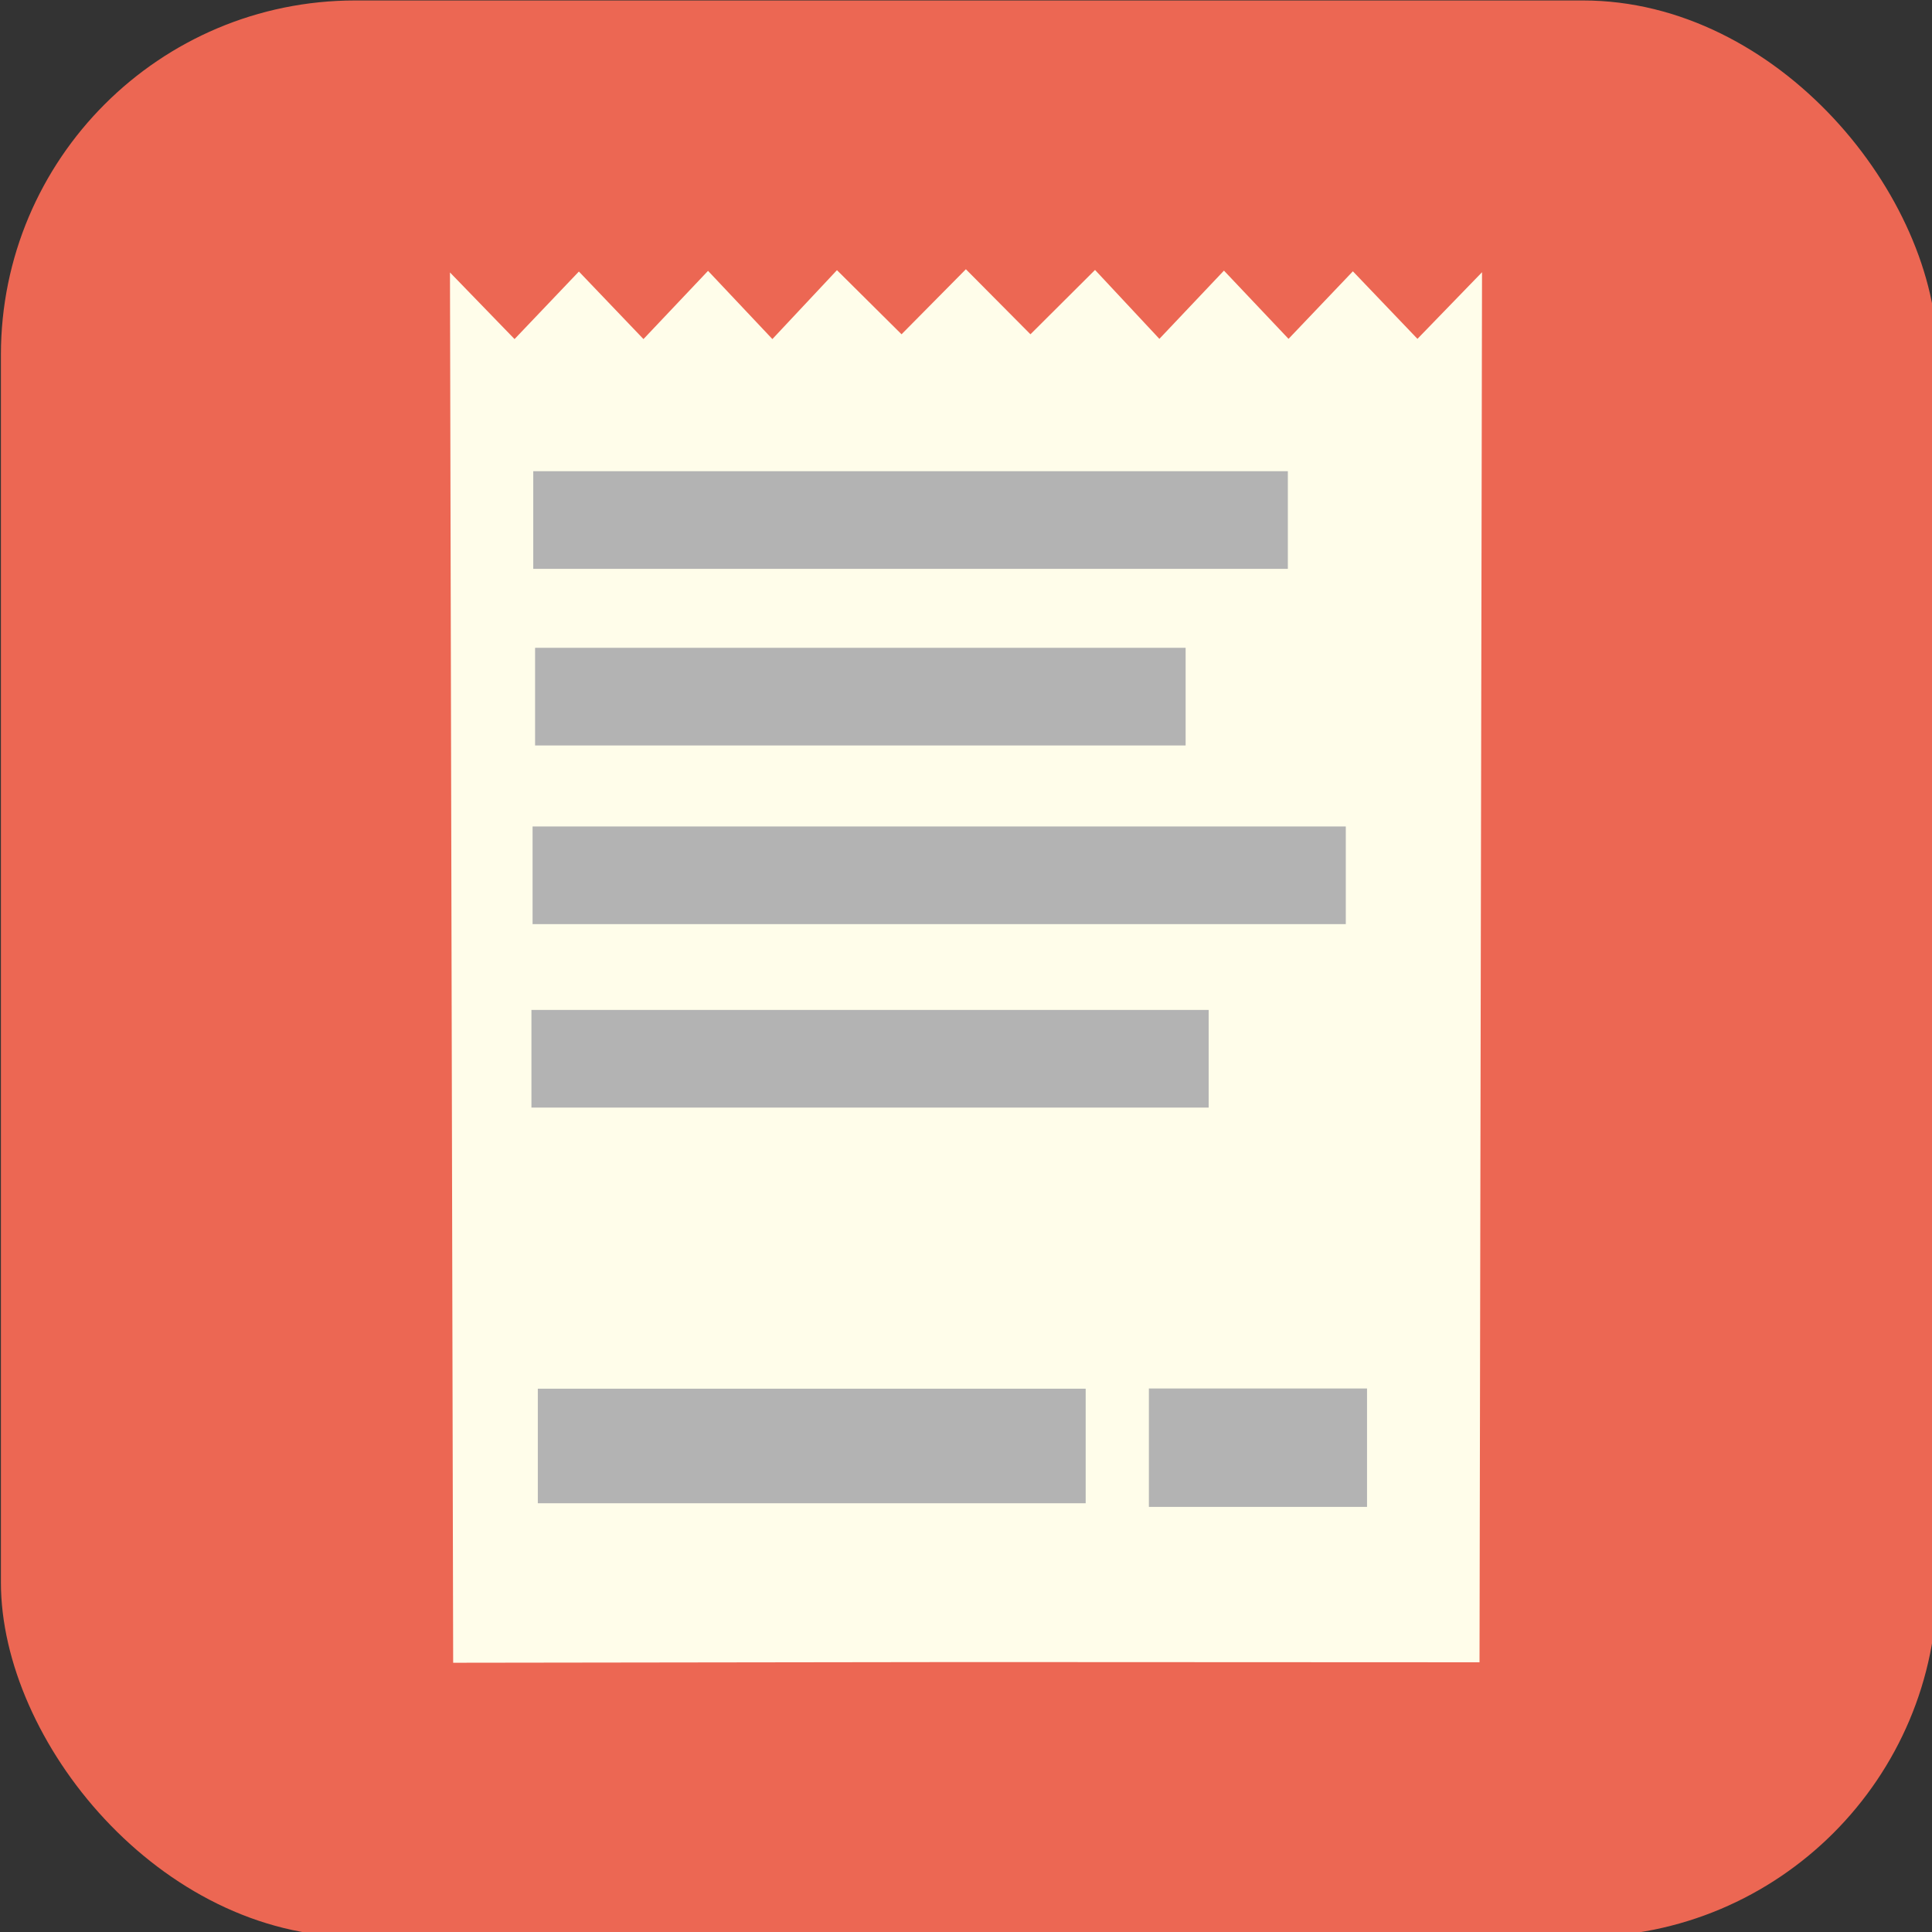 <?xml version="1.0" encoding="UTF-8" standalone="no"?>
<!-- Created with Inkscape (http://www.inkscape.org/) -->

<svg
   xmlns:dc="http://purl.org/dc/elements/1.1/"
   xmlns:cc="http://creativecommons.org/ns#"
   xmlns:rdf="http://www.w3.org/1999/02/22-rdf-syntax-ns#"
   xmlns:svg="http://www.w3.org/2000/svg"
   xmlns="http://www.w3.org/2000/svg"
   xmlns:sodipodi="http://sodipodi.sourceforge.net/DTD/sodipodi-0.dtd"
   xmlns:inkscape="http://www.inkscape.org/namespaces/inkscape"
   width="32"
   height="32"
   viewBox="0 0 8.467 8.467"
   version="1.1"
   id="svg8"
   inkscape:version="0.92.2 (5c3e80d, 2017-08-06)"
   sodipodi:docname="favicon.svg">
  <rect x="0" y="0" width="8.467" height="8.467" fill="#333333" stroke="none"/>
  <defs
     id="defs2">
    <inkscape:perspective
       sodipodi:type="inkscape:persp3d"
       inkscape:vp_x="0 : 4.2333336 : 1"
       inkscape:vp_y="0 : 1000 : 0"
       inkscape:vp_z="8.4666664 : 4.2333336 : 1"
       inkscape:persp3d-origin="4.2333332 : 2.8222224 : 1"
       id="perspective4593" />
    <inkscape:path-effect
       effect="mirror_symmetry"
       start_point="4.233,1.179"
       end_point="4.235,7.287"
       center_point="4.234,4.233"
       id="path-effect4534"
       is_visible="true"
       mode="free"
       discard_orig_path="false"
       fuse_paths="true"
       oposite_fuse="false" />
  </defs>
  <sodipodi:namedview
     id="base"
     pagecolor="#ffffff"
     bordercolor="#666666"
     borderopacity="1.0"
     inkscape:pageopacity="0.0"
     inkscape:pageshadow="2"
     inkscape:zoom="16"
     inkscape:cx="10.538662"
     inkscape:cy="15.290237"
     inkscape:document-units="mm"
     inkscape:current-layer="layer1"
     showgrid="false"
     inkscape:pagecheckerboard="true"
     inkscape:showpageshadow="true"
     units="px"
     inkscape:window-width="1920"
     inkscape:window-height="1027"
     inkscape:window-x="-8"
     inkscape:window-y="84"
     inkscape:window-maximized="1" />
  <g
     inkscape:label="background"
     inkscape:groupmode="layer"
     id="layer1"
     transform="translate(0,-288.533)"
     style="display:inline">
    <rect
       style="opacity:1;fill:#ec6753;fill-opacity:1;fill-rule:nonzero;stroke:none;stroke-width:0.318;stroke-linejoin:round;stroke-miterlimit:4;stroke-dasharray:none;stroke-dashoffset:0;stroke-opacity:1"
       id="rect4506"
       width="8.486"
       height="8.486"
       x="0.004"
       y="288.535"
       ry="1.553" />
  </g>
  <g
     inkscape:groupmode="layer"
     id="layer2"
     inkscape:label="recepit"
     sodipodi:insensitive="true">
    <path
       style="fill:#ffffed;fill-opacity:0.983;fill-rule:evenodd;stroke:none;stroke-width:0.182;stroke-linecap:butt;stroke-linejoin:miter;stroke-miterlimit:4;stroke-dasharray:none;stroke-opacity:1"
       d="M 4.235,7.284 1.986,7.287 1.972,1.194 2.255,1.486 2.537,1.19 2.82,1.486 3.103,1.187 3.385,1.486 3.668,1.184 3.951,1.465 4.233,1.18 4.516,1.465 4.799,1.183 5.081,1.485 5.364,1.186 5.647,1.485 5.929,1.189 6.212,1.485 6.495,1.193 6.484,7.285 Z"
       id="path4523"
       inkscape:connector-curvature="0"
       sodipodi:nodetypes="ccccccccccc"
       inkscape:original-d="M 4.2384508,7.2842388 1.9860063,7.2865188 1.9719809,1.193731 2.2546515,1.4856249 2.5373222,1.190331 2.819993,1.4856249 3.1026637,1.186931 3.3853345,1.4856249 3.6680052,1.183531 3.9506759,1.4653131 4.2333466,1.180131"
       inkscape:path-effect="#path-effect4534" />
  </g>
  <g
     inkscape:groupmode="layer"
     id="layer3"
     inkscape:label="details"
     sodipodi:insensitive="true">
    <rect
       style="opacity:1;fill:#b3b3b3;fill-opacity:1;fill-rule:nonzero;stroke:none;stroke-width:0.183;stroke-linejoin:round;stroke-miterlimit:4;stroke-dasharray:none;stroke-dashoffset:0;stroke-opacity:1"
       id="rect4540"
       width="3.307"
       height="0.428"
       x="2.337"
       y="2.065"
       ry="0.214"
       rx="0" />
    <rect
       style="opacity:1;fill:#b3b3b3;fill-opacity:1;fill-rule:nonzero;stroke:none;stroke-width:0.17;stroke-linejoin:round;stroke-miterlimit:4;stroke-dasharray:none;stroke-dashoffset:0;stroke-opacity:1"
       id="rect4540-8"
       width="2.851"
       height="0.428"
       x="2.345"
       y="2.839"
       ry="0.214"
       rx="0" />
    <rect
       style="opacity:1;fill:#b3b3b3;fill-opacity:1;fill-rule:nonzero;stroke:none;stroke-width:0.19;stroke-linejoin:round;stroke-miterlimit:4;stroke-dasharray:none;stroke-dashoffset:0;stroke-opacity:1"
       id="rect4540-86"
       width="3.564"
       height="0.428"
       x="2.334"
       y="3.622"
       ry="0.214"
       rx="0" />
    <rect
       style="opacity:1;fill:#b3b3b3;fill-opacity:1;fill-rule:nonzero;stroke:none;stroke-width:0.169;stroke-linejoin:round;stroke-miterlimit:4;stroke-dasharray:none;stroke-dashoffset:0;stroke-opacity:1"
       id="rect4540-86-1"
       width="2.401"
       height="0.502"
       x="2.357"
       y="-6.588"
       ry="0.251"
       rx="0"
       transform="scale(1,-1)" />
    <rect
       transform="scale(1,-1)"
       rx="0"
       ry="0.259"
       y="-6.604"
       x="5.035"
       height="0.519"
       width="0.956"
       id="rect4591"
       style="opacity:1;fill:#b3b3b3;fill-opacity:1;fill-rule:nonzero;stroke:none;stroke-width:0.109;stroke-linejoin:round;stroke-miterlimit:4;stroke-dasharray:none;stroke-dashoffset:0;stroke-opacity:1" />
    <rect
       rx="0"
       ry="0.214"
       y="4.426"
       x="2.329"
       height="0.428"
       width="2.968"
       id="rect4610"
       style="opacity:1;fill:#b3b3b3;fill-opacity:1;fill-rule:nonzero;stroke:none;stroke-width:0.174;stroke-linejoin:round;stroke-miterlimit:4;stroke-dasharray:none;stroke-dashoffset:0;stroke-opacity:1" />
  </g>
</svg>
